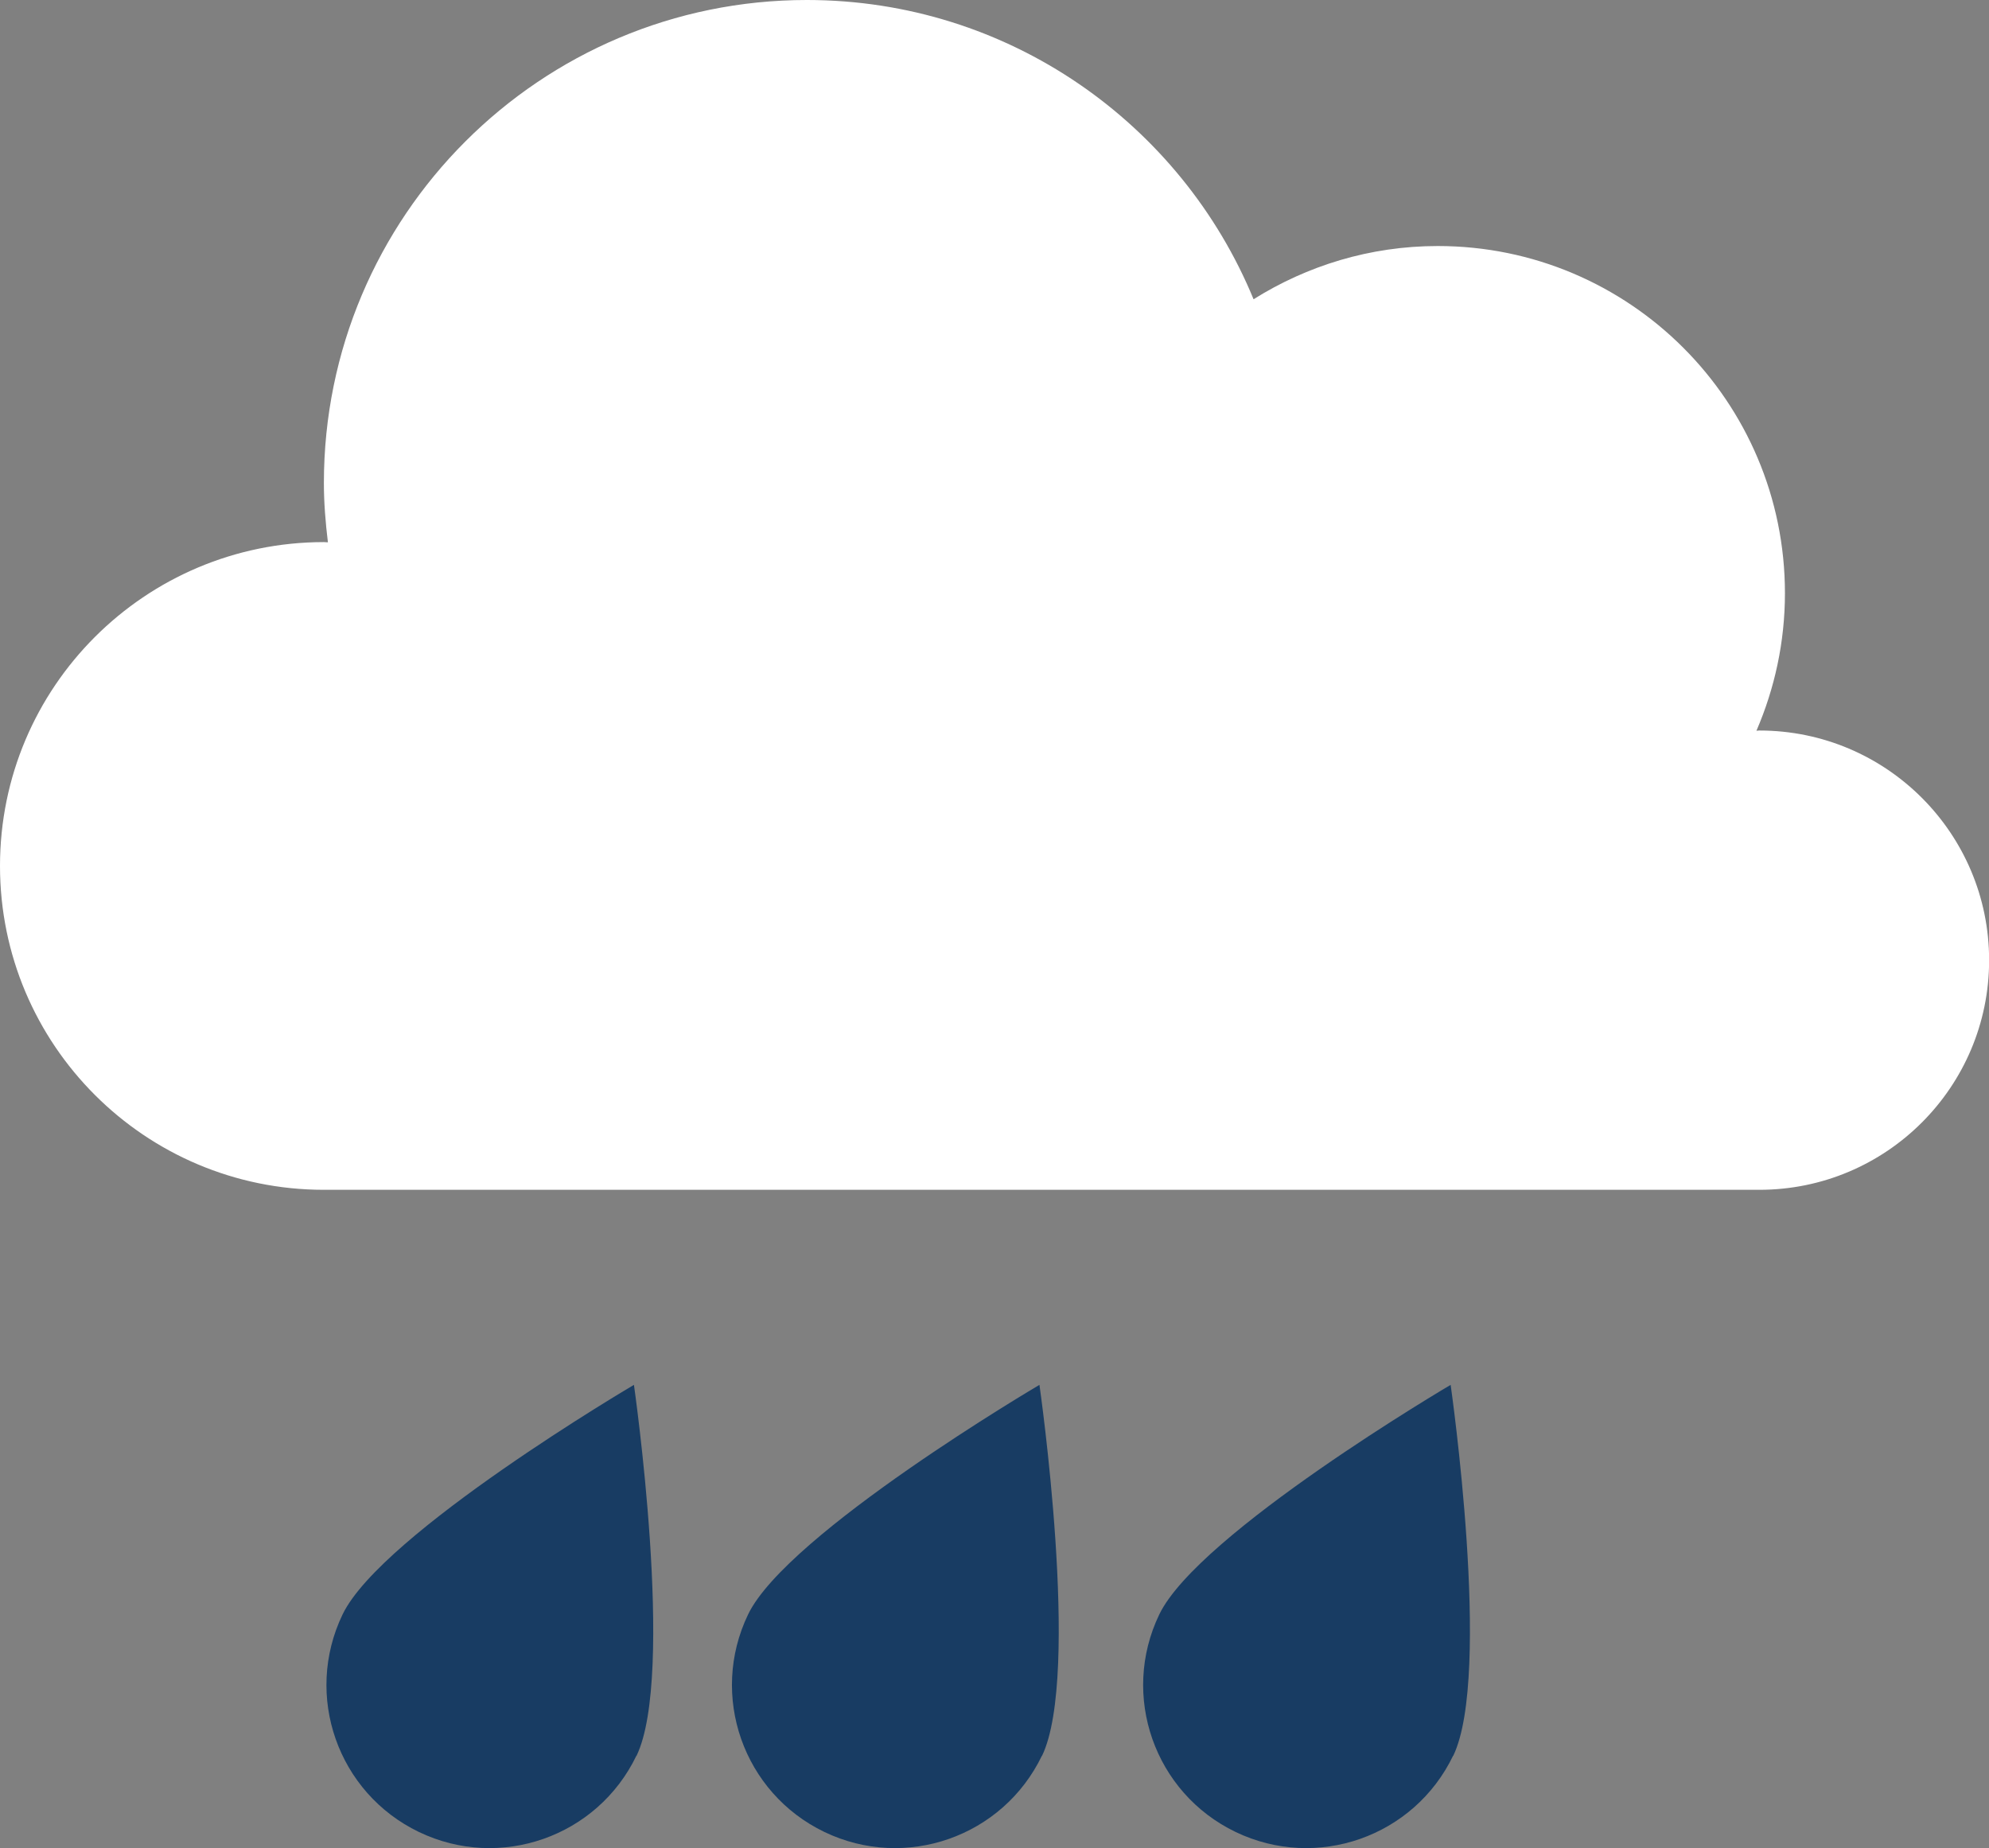 <?xml version="1.0" encoding="UTF-8"?>
<svg id="Layer_2" data-name="Layer 2" xmlns="http://www.w3.org/2000/svg" viewBox="0 0 168.14 156.24">
  <rect x="0" y="0" width="168.14" height="156.24" fill="#808080" stroke="none"/>
  <defs>
    <style>
      .cls-1 {
        fill: #fff;
      }

      .cls-2 {
        fill: #183c63;
      }
    </style>
  </defs>
  <g id="Layer_1-2" data-name="Layer 1">
    <g>
      <path class="cls-1" d="M148.72,61.76c-.08,0-.16,.02-.24,.02,1.54-3.57,2.41-7.5,2.41-11.63,0-16.21-13.14-29.35-29.35-29.35-5.73,0-11.06,1.67-15.57,4.5C99.86,10.46,85.26,0,68.21,0,45.66,0,27.38,18.28,27.38,40.83c0,1.7,.14,3.37,.34,5.02-.11,0-.23-.02-.34-.02C12.26,45.84,0,58.09,0,73.21s12.26,27.38,27.38,27.38h121.35c10.72,0,19.42-8.69,19.42-19.41s-8.69-19.42-19.42-19.42Z"/>
      <path class="cls-2" d="M53.8,148.43c-3.3,6.86-11.53,9.75-18.39,6.45-6.86-3.3-9.75-11.53-6.45-18.39,3.3-6.86,24.63-19.41,24.63-19.41,0,0,3.52,24.5,.22,31.36Z"/>
      <path class="cls-2" d="M88.08,148.43c-3.3,6.86-11.53,9.75-18.39,6.45-6.86-3.3-9.75-11.53-6.45-18.39,3.3-6.86,24.63-19.41,24.63-19.41,0,0,3.52,24.5,.22,31.36Z"/>
      <path class="cls-2" d="M122.84,148.43c-3.3,6.86-11.53,9.75-18.39,6.45-6.86-3.3-9.75-11.53-6.45-18.39,3.3-6.86,24.63-19.41,24.63-19.41,0,0,3.52,24.5,.22,31.36Z"/>
    </g>
  </g>
</svg>